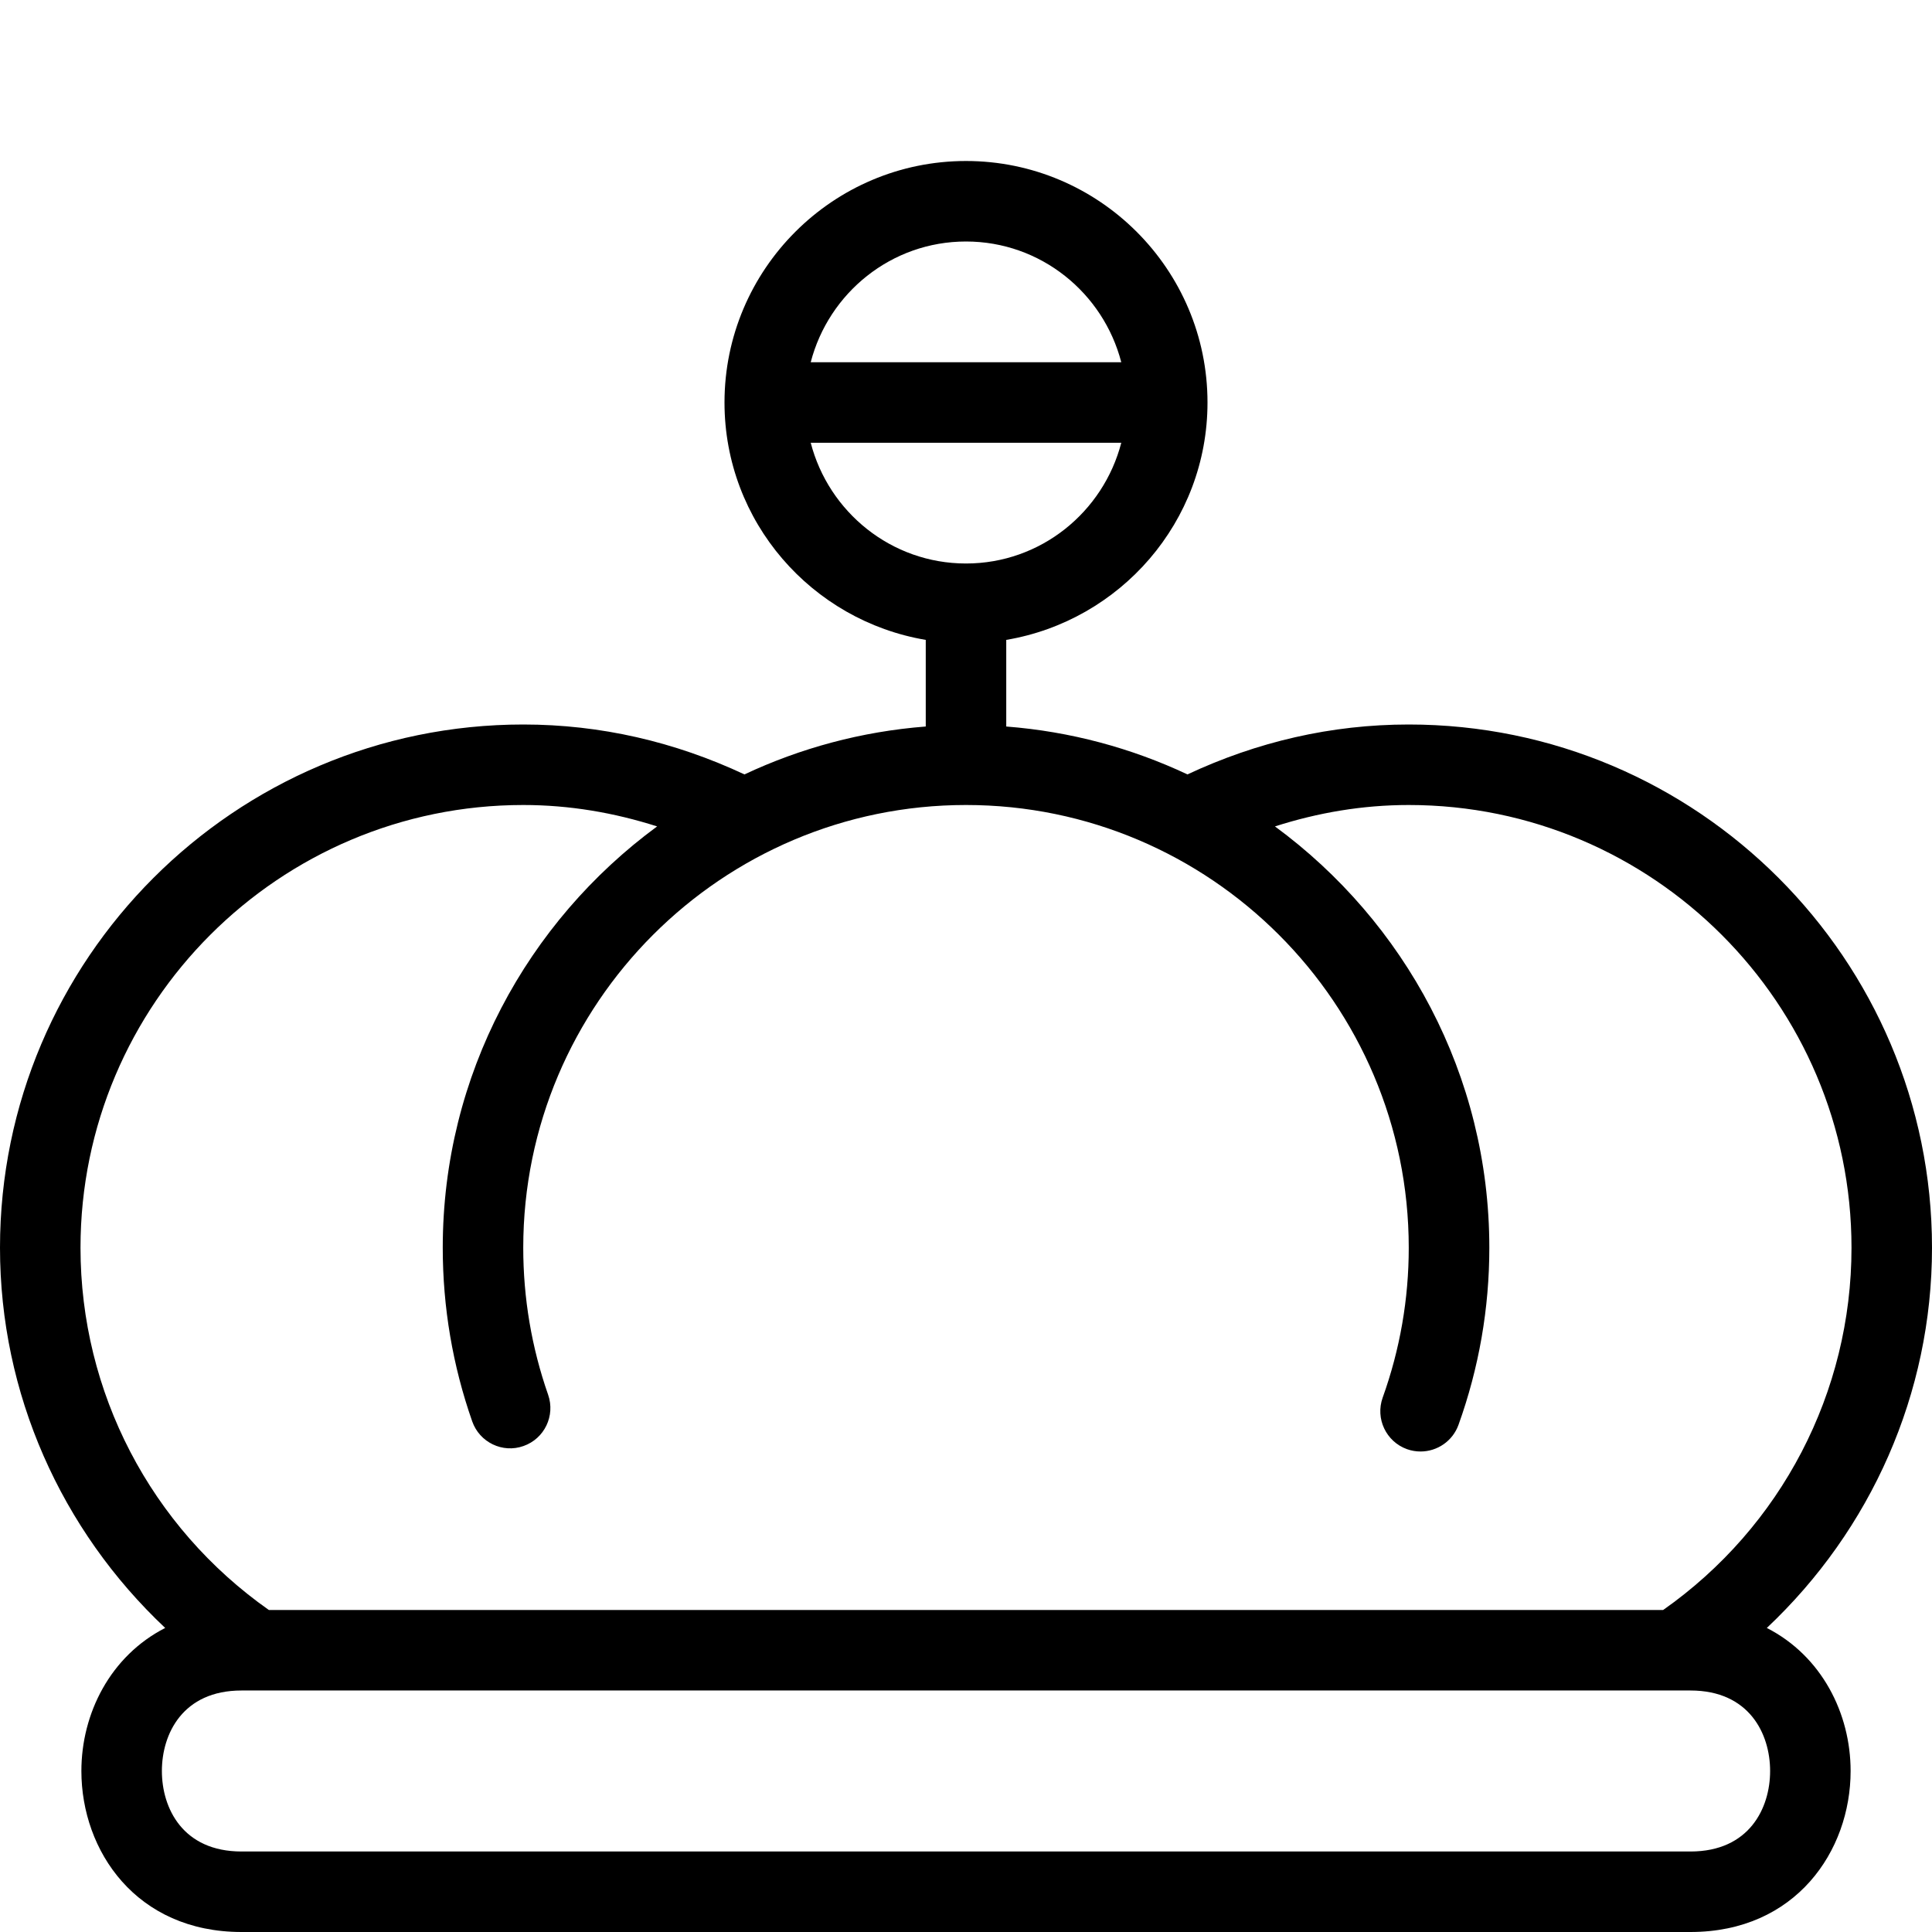 <?xml version="1.0" encoding="utf-8"?>
<!-- Generator: Adobe Illustrator 16.2.1, SVG Export Plug-In . SVG Version: 6.00 Build 0)  -->
<!DOCTYPE svg PUBLIC "-//W3C//DTD SVG 1.1//EN" "http://www.w3.org/Graphics/SVG/1.1/DTD/svg11.dtd">
<svg version="1.1" id="Outline_Version" xmlns="http://www.w3.org/2000/svg" xmlns:xlink="http://www.w3.org/1999/xlink" x="0px"
	 y="0px" width="24px" height="24px" viewBox="0 0 24 24" enable-background="new 0 0 24 24" xml:space="preserve">
<path d="M21.948,20.223C23.243,19.004,24,17.31,24,15.5c0-3.584-2.916-6.5-6.5-6.5c-0.963,0-1.884,0.215-2.749,0.62
	C14.058,9.294,13.3,9.087,12.5,9.025V7.949C13.916,7.71,15,6.483,15,5c0-1.654-1.346-3-3-3S9,3.346,9,5
	c0,1.483,1.084,2.71,2.5,2.949v1.076C10.7,9.087,9.942,9.294,9.248,9.62C8.383,9.215,7.461,9,6.5,9C2.916,9,0,11.916,0,15.5
	c0,1.81,0.757,3.504,2.052,4.723C1.37,20.572,1.011,21.286,1.011,22c0,0.994,0.683,2,1.989,2h18c1.306,0,1.989-1.006,1.989-2
	C22.989,21.286,22.631,20.572,21.948,20.223z M12,3c0.929,0,1.706,0.64,1.929,1.5h-3.858C10.294,3.64,11.071,3,12,3z M10.071,5.5
	h3.858C13.706,6.36,12.929,7,12,7S10.294,6.36,10.071,5.5z M1,15.5C1,12.467,3.467,10,6.5,10c0.573,0,1.128,0.095,1.663,0.266
	C6.552,11.45,5.5,13.352,5.5,15.5c0,0.738,0.123,1.464,0.366,2.157c0.091,0.26,0.377,0.399,0.637,0.306
	c0.26-0.091,0.397-0.376,0.306-0.637C6.604,16.74,6.5,16.125,6.5,15.5c0-3.033,2.467-5.5,5.5-5.5s5.5,2.467,5.5,5.5
	c0,0.637-0.109,1.264-0.324,1.862c-0.093,0.26,0.042,0.546,0.302,0.64c0.056,0.02,0.113,0.029,0.169,0.029
	c0.205,0,0.397-0.127,0.471-0.331c0.254-0.707,0.383-1.447,0.383-2.2c0-2.148-1.052-4.05-2.663-5.234
	C16.372,10.095,16.926,10,17.5,10c3.033,0,5.5,2.467,5.5,5.5c0,1.796-0.872,3.468-2.34,4.5H3.34C1.872,18.968,1,17.296,1,15.5z
	 M21,23H3c-0.73,0-0.989-0.539-0.989-1c0-0.461,0.259-1,0.989-1h0.186h17.629H21c0.73,0,0.989,0.539,0.989,1
	C21.989,22.461,21.73,23,21,23z"/>
</svg>
